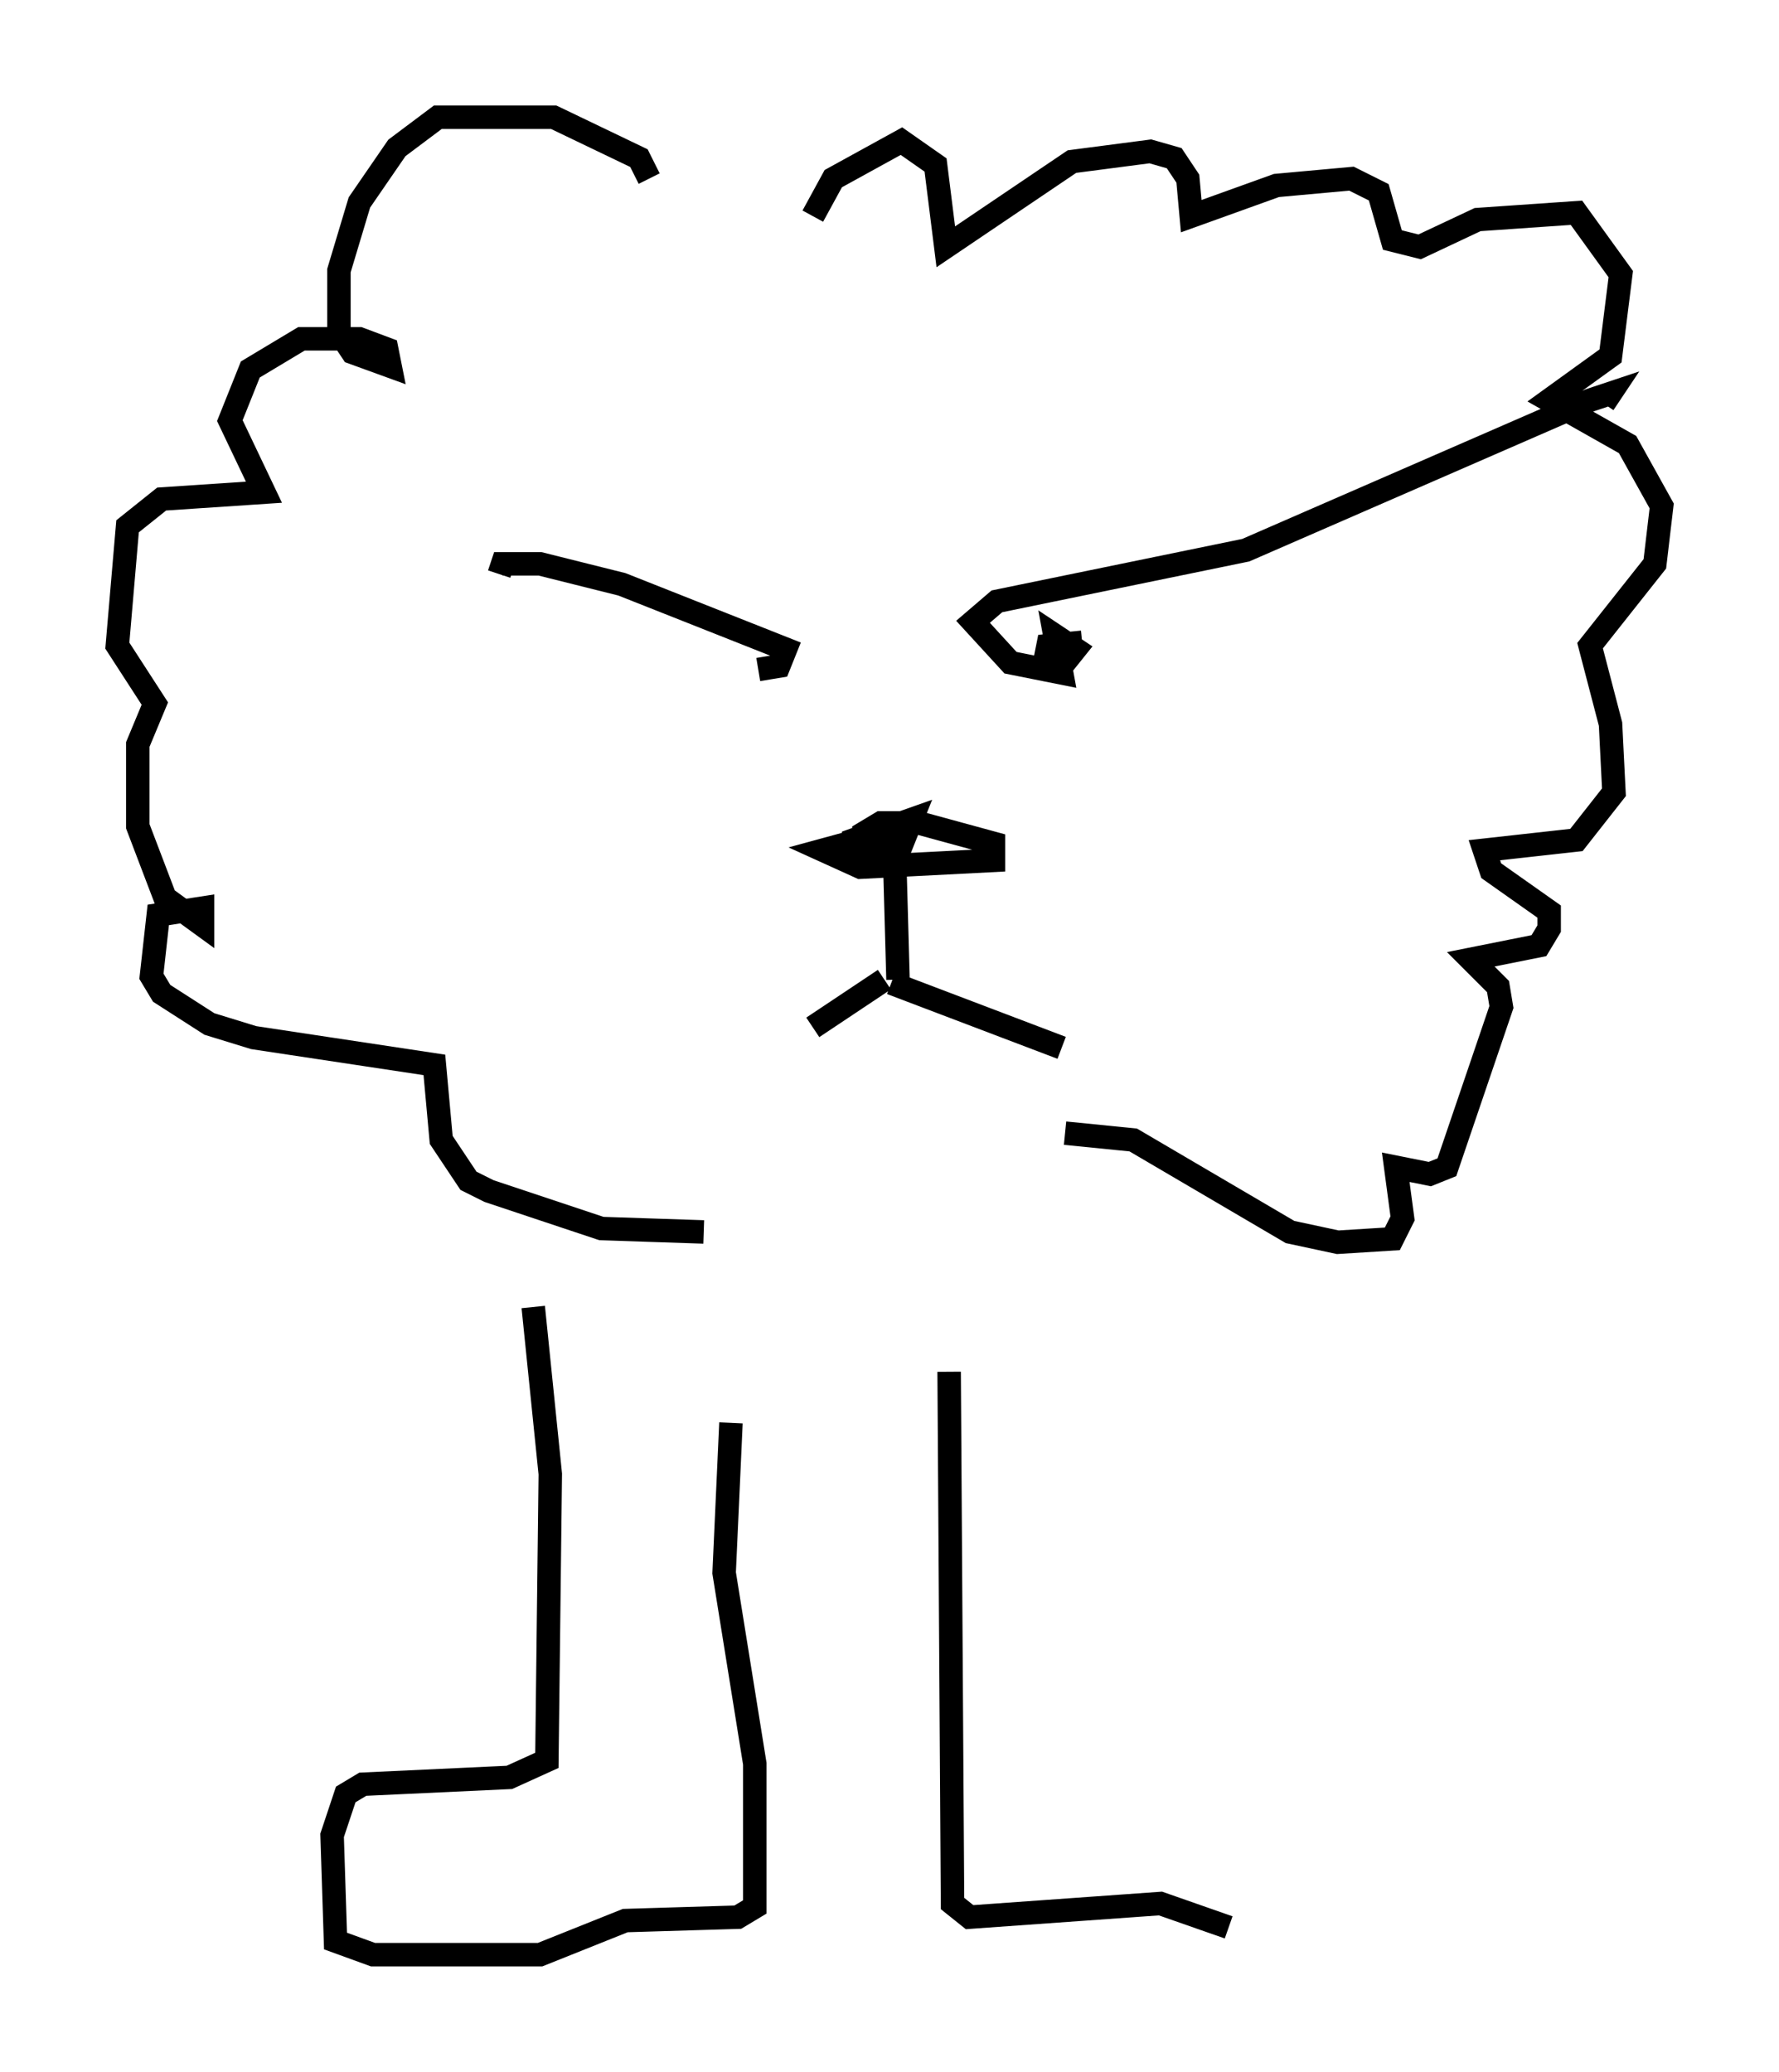 <?xml version="1.0" encoding="utf-8" ?>
<svg baseProfile="full" height="88.29" version="1.1" width="75.799" xmlns="http://www.w3.org/2000/svg" xmlns:ev="http://www.w3.org/2001/xml-events" xmlns:xlink="http://www.w3.org/1999/xlink"><defs /><rect fill="white" height="88.29" width="75.799" x="0" y="0" /><path d="M32.452, 27.804 m-0.145, 0.726 l0.872, -0.145 0.291, -0.726 l-6.972, -2.76 -3.486, -0.872 l-1.598, 0.0 -0.145, 0.436 m24.838, 2.905 l-1.453, 0.145 -0.145, 0.726 l0.726, 0.145 0.581, -0.726 l-0.872, -0.581 0.291, 1.598 l-2.179, -0.436 -1.598, -1.743 l1.017, -0.872 10.603, -2.179 l14.67, -6.391 0.872, -0.291 l-0.291, 0.436 m-31.665, 18.592 l-1.598, 0.436 1.598, 0.726 l5.665, -0.291 0.0, -0.726 l-3.196, -0.872 -1.598, 0.0 l-0.726, 0.436 0.0, 0.726 l1.453, 0.145 0.581, -1.453 l-2.469, 0.872 0.0, 0.726 l1.598, -0.291 -0.291, -0.291 m0.436, 0.581 l0.145, 5.229 m0.0, 0.0 l-0.145, 0.0 m-0.436, 0.0 l-3.05, 2.034 m3.341, -1.888 l7.263, 2.76 m-17.575, -37.039 l-0.436, -0.872 -3.631, -1.743 l-4.939, 0.0 -1.743, 1.307 l-1.598, 2.324 -0.872, 2.905 l0.0, 2.615 0.581, 0.872 l1.598, 0.581 -0.145, -0.726 l-1.162, -0.436 -2.469, 0.0 l-2.179, 1.307 -0.872, 2.179 l1.453, 3.05 -4.358, 0.291 l-1.453, 1.162 -0.436, 5.084 l1.598, 2.469 -0.726, 1.743 l0.0, 3.486 1.162, 3.05 l1.598, 1.162 0.0, -0.726 l-1.888, 0.291 -0.291, 2.615 l0.436, 0.726 2.034, 1.307 l1.888, 0.581 7.698, 1.162 l0.291, 3.196 1.162, 1.743 l0.872, 0.436 4.793, 1.598 l4.358, 0.145 m4.648, -43.285 l0.872, -1.598 2.905, -1.598 l1.453, 1.017 0.436, 3.486 l5.374, -3.631 3.341, -0.436 l1.017, 0.291 0.581, 0.872 l0.145, 1.598 3.631, -1.307 l3.196, -0.291 1.162, 0.581 l0.581, 2.034 1.162, 0.291 l2.469, -1.162 4.212, -0.291 l1.888, 2.615 -0.436, 3.486 l-2.615, 1.888 3.341, 1.888 l1.453, 2.615 -0.291, 2.469 l-2.76, 3.486 0.872, 3.341 l0.145, 2.905 -1.598, 2.034 l-3.922, 0.436 0.291, 0.872 l2.469, 1.743 0.0, 0.726 l-0.436, 0.726 -2.905, 0.581 l1.162, 1.162 0.145, 0.872 l-2.324, 6.827 -0.726, 0.291 l-1.453, -0.291 0.291, 2.179 l-0.436, 0.872 -2.324, 0.145 l-2.034, -0.436 -6.682, -3.922 l-2.905, -0.291 m-22.659, 7.408 l0.726, 7.117 -0.145, 12.201 l-1.598, 0.726 -6.246, 0.291 l-0.726, 0.436 -0.581, 1.743 l0.145, 4.503 1.598, 0.581 l7.117, 0.0 3.631, -1.453 l4.793, -0.145 0.726, -0.436 l0.0, -6.101 -1.307, -8.134 l0.291, -6.391 m9.296, -2.179 l0.145, 22.659 0.726, 0.581 l8.134, -0.581 2.905, 1.017 " fill="none" stroke="black" stroke-width="1" /></svg>
